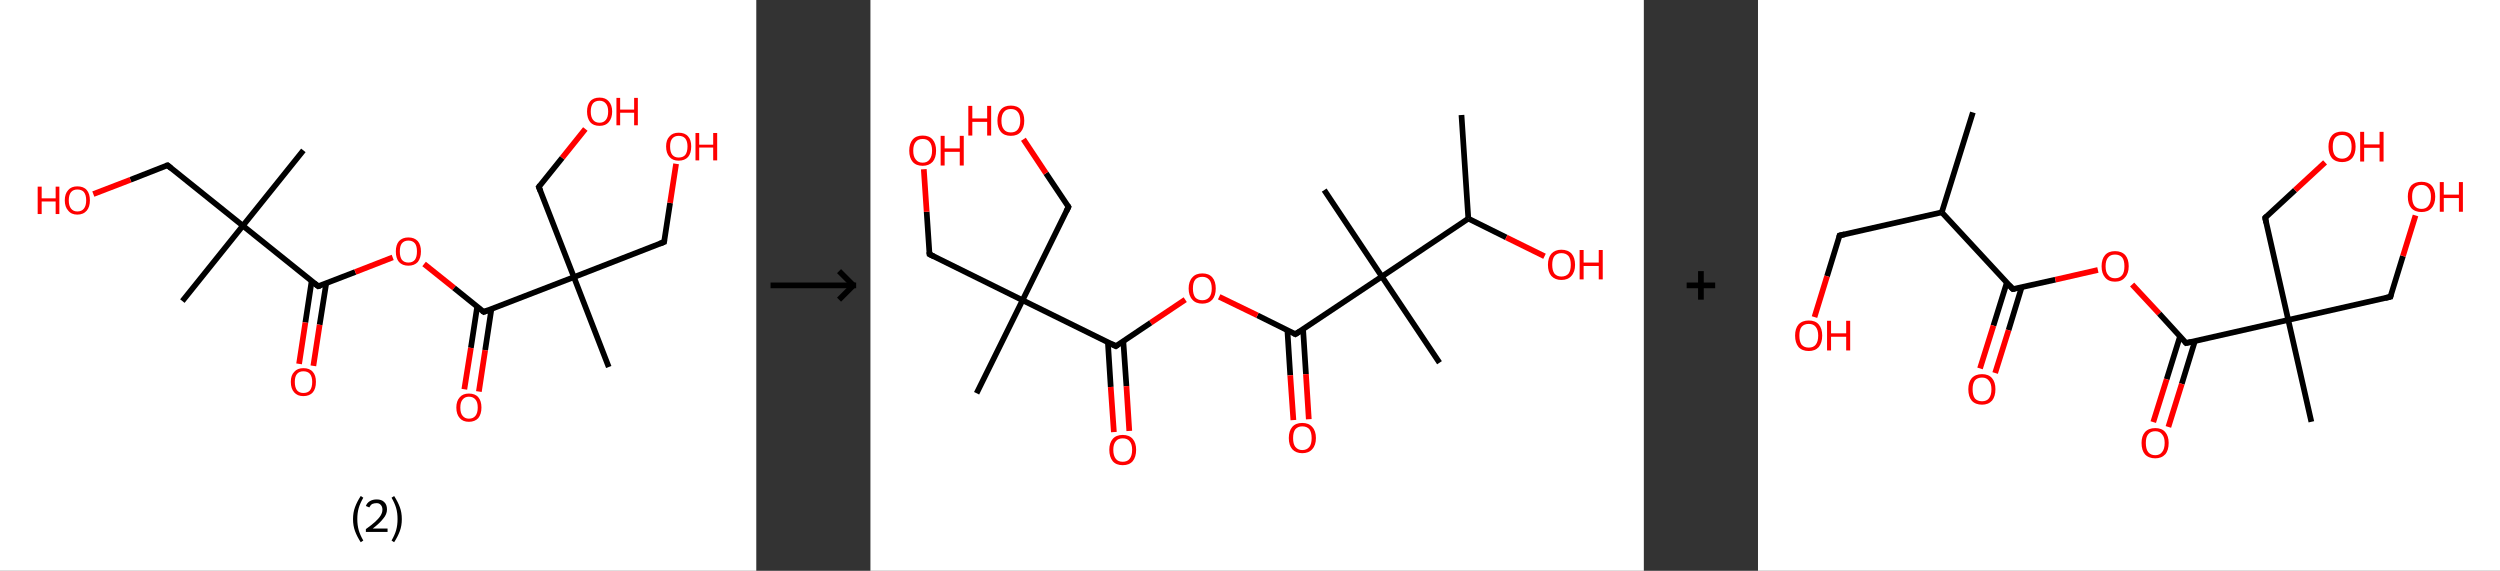 <?xml version='1.0' encoding='ASCII' standalone='yes'?>
<svg xmlns="http://www.w3.org/2000/svg" xmlns:xlink="http://www.w3.org/1999/xlink" version="1.1" width="876.0px" viewBox="0 0 876.0 200.0" height="200.0px">
  <rect x="0" y="0" width="876.0" height="200.0" fill="#333333" stroke="none"/>
  <g>
    <g transform="translate(0, 0) scale(1 1) "><!-- END OF HEADER -->
<rect style="opacity:1.0;fill:#FFFFFF;stroke:none" width="265.0" height="200.0" x="0.0" y="0.0"> </rect>
<path class="bond-0 atom-0 atom-1" d="M 106.3,52.7 L 85.1,79.1" style="fill:none;fill-rule:evenodd;stroke:#000000;stroke-width:2.0px;stroke-linecap:butt;stroke-linejoin:miter;stroke-opacity:1"/>
<path class="bond-1 atom-1 atom-2" d="M 85.1,79.1 L 63.9,105.5" style="fill:none;fill-rule:evenodd;stroke:#000000;stroke-width:2.0px;stroke-linecap:butt;stroke-linejoin:miter;stroke-opacity:1"/>
<path class="bond-2 atom-1 atom-3" d="M 85.1,79.1 L 58.7,57.9" style="fill:none;fill-rule:evenodd;stroke:#000000;stroke-width:2.0px;stroke-linecap:butt;stroke-linejoin:miter;stroke-opacity:1"/>
<path class="bond-3 atom-3 atom-4" d="M 58.7,57.9 L 45.7,63.0" style="fill:none;fill-rule:evenodd;stroke:#000000;stroke-width:2.0px;stroke-linecap:butt;stroke-linejoin:miter;stroke-opacity:1"/>
<path class="bond-3 atom-3 atom-4" d="M 45.7,63.0 L 32.7,68.0" style="fill:none;fill-rule:evenodd;stroke:#FF0000;stroke-width:2.0px;stroke-linecap:butt;stroke-linejoin:miter;stroke-opacity:1"/>
<path class="bond-4 atom-1 atom-5" d="M 85.1,79.1 L 111.5,100.3" style="fill:none;fill-rule:evenodd;stroke:#000000;stroke-width:2.0px;stroke-linecap:butt;stroke-linejoin:miter;stroke-opacity:1"/>
<path class="bond-5 atom-5 atom-6" d="M 109.2,98.5 L 107.0,113.0" style="fill:none;fill-rule:evenodd;stroke:#000000;stroke-width:2.0px;stroke-linecap:butt;stroke-linejoin:miter;stroke-opacity:1"/>
<path class="bond-5 atom-5 atom-6" d="M 107.0,113.0 L 104.8,127.5" style="fill:none;fill-rule:evenodd;stroke:#FF0000;stroke-width:2.0px;stroke-linecap:butt;stroke-linejoin:miter;stroke-opacity:1"/>
<path class="bond-5 atom-5 atom-6" d="M 114.3,99.3 L 112.0,113.8" style="fill:none;fill-rule:evenodd;stroke:#000000;stroke-width:2.0px;stroke-linecap:butt;stroke-linejoin:miter;stroke-opacity:1"/>
<path class="bond-5 atom-5 atom-6" d="M 112.0,113.8 L 109.8,128.2" style="fill:none;fill-rule:evenodd;stroke:#FF0000;stroke-width:2.0px;stroke-linecap:butt;stroke-linejoin:miter;stroke-opacity:1"/>
<path class="bond-6 atom-5 atom-7" d="M 111.5,100.3 L 124.5,95.3" style="fill:none;fill-rule:evenodd;stroke:#000000;stroke-width:2.0px;stroke-linecap:butt;stroke-linejoin:miter;stroke-opacity:1"/>
<path class="bond-6 atom-5 atom-7" d="M 124.5,95.3 L 137.6,90.2" style="fill:none;fill-rule:evenodd;stroke:#FF0000;stroke-width:2.0px;stroke-linecap:butt;stroke-linejoin:miter;stroke-opacity:1"/>
<path class="bond-7 atom-7 atom-8" d="M 148.6,92.5 L 159.1,100.9" style="fill:none;fill-rule:evenodd;stroke:#FF0000;stroke-width:2.0px;stroke-linecap:butt;stroke-linejoin:miter;stroke-opacity:1"/>
<path class="bond-7 atom-7 atom-8" d="M 159.1,100.9 L 169.5,109.3" style="fill:none;fill-rule:evenodd;stroke:#000000;stroke-width:2.0px;stroke-linecap:butt;stroke-linejoin:miter;stroke-opacity:1"/>
<path class="bond-8 atom-8 atom-9" d="M 167.2,107.5 L 165.0,121.9" style="fill:none;fill-rule:evenodd;stroke:#000000;stroke-width:2.0px;stroke-linecap:butt;stroke-linejoin:miter;stroke-opacity:1"/>
<path class="bond-8 atom-8 atom-9" d="M 165.0,121.9 L 162.7,136.4" style="fill:none;fill-rule:evenodd;stroke:#FF0000;stroke-width:2.0px;stroke-linecap:butt;stroke-linejoin:miter;stroke-opacity:1"/>
<path class="bond-8 atom-8 atom-9" d="M 172.2,108.2 L 170.0,122.7" style="fill:none;fill-rule:evenodd;stroke:#000000;stroke-width:2.0px;stroke-linecap:butt;stroke-linejoin:miter;stroke-opacity:1"/>
<path class="bond-8 atom-8 atom-9" d="M 170.0,122.7 L 167.8,137.2" style="fill:none;fill-rule:evenodd;stroke:#FF0000;stroke-width:2.0px;stroke-linecap:butt;stroke-linejoin:miter;stroke-opacity:1"/>
<path class="bond-9 atom-8 atom-10" d="M 169.5,109.3 L 201.1,97.1" style="fill:none;fill-rule:evenodd;stroke:#000000;stroke-width:2.0px;stroke-linecap:butt;stroke-linejoin:miter;stroke-opacity:1"/>
<path class="bond-10 atom-10 atom-11" d="M 201.1,97.1 L 213.3,128.6" style="fill:none;fill-rule:evenodd;stroke:#000000;stroke-width:2.0px;stroke-linecap:butt;stroke-linejoin:miter;stroke-opacity:1"/>
<path class="bond-11 atom-10 atom-12" d="M 201.1,97.1 L 188.8,65.5" style="fill:none;fill-rule:evenodd;stroke:#000000;stroke-width:2.0px;stroke-linecap:butt;stroke-linejoin:miter;stroke-opacity:1"/>
<path class="bond-12 atom-12 atom-13" d="M 188.8,65.5 L 197.0,55.3" style="fill:none;fill-rule:evenodd;stroke:#000000;stroke-width:2.0px;stroke-linecap:butt;stroke-linejoin:miter;stroke-opacity:1"/>
<path class="bond-12 atom-12 atom-13" d="M 197.0,55.3 L 205.1,45.2" style="fill:none;fill-rule:evenodd;stroke:#FF0000;stroke-width:2.0px;stroke-linecap:butt;stroke-linejoin:miter;stroke-opacity:1"/>
<path class="bond-13 atom-10 atom-14" d="M 201.1,97.1 L 232.7,84.8" style="fill:none;fill-rule:evenodd;stroke:#000000;stroke-width:2.0px;stroke-linecap:butt;stroke-linejoin:miter;stroke-opacity:1"/>
<path class="bond-14 atom-14 atom-15" d="M 232.7,84.8 L 234.8,71.1" style="fill:none;fill-rule:evenodd;stroke:#000000;stroke-width:2.0px;stroke-linecap:butt;stroke-linejoin:miter;stroke-opacity:1"/>
<path class="bond-14 atom-14 atom-15" d="M 234.8,71.1 L 236.9,57.4" style="fill:none;fill-rule:evenodd;stroke:#FF0000;stroke-width:2.0px;stroke-linecap:butt;stroke-linejoin:miter;stroke-opacity:1"/>
<path d="M 60.0,59.0 L 58.7,57.9 L 58.1,58.1" style="fill:none;stroke:#000000;stroke-width:2.0px;stroke-linecap:butt;stroke-linejoin:miter;stroke-opacity:1;"/>
<path d="M 110.2,99.3 L 111.5,100.3 L 112.2,100.1" style="fill:none;stroke:#000000;stroke-width:2.0px;stroke-linecap:butt;stroke-linejoin:miter;stroke-opacity:1;"/>
<path d="M 169.0,108.9 L 169.5,109.3 L 171.1,108.7" style="fill:none;stroke:#000000;stroke-width:2.0px;stroke-linecap:butt;stroke-linejoin:miter;stroke-opacity:1;"/>
<path d="M 189.4,67.0 L 188.8,65.5 L 189.2,65.0" style="fill:none;stroke:#000000;stroke-width:2.0px;stroke-linecap:butt;stroke-linejoin:miter;stroke-opacity:1;"/>
<path d="M 231.1,85.4 L 232.7,84.8 L 232.8,84.1" style="fill:none;stroke:#000000;stroke-width:2.0px;stroke-linecap:butt;stroke-linejoin:miter;stroke-opacity:1;"/>
<path class="atom-4" d="M 13.2 65.4 L 14.6 65.4 L 14.6 69.5 L 19.5 69.5 L 19.5 65.4 L 20.8 65.4 L 20.8 75.0 L 19.5 75.0 L 19.5 70.6 L 14.6 70.6 L 14.6 75.0 L 13.2 75.0 L 13.2 65.4 " fill="#FF0000"/>
<path class="atom-4" d="M 22.7 70.2 Q 22.7 67.9, 23.9 66.6 Q 25.0 65.3, 27.1 65.3 Q 29.3 65.3, 30.4 66.6 Q 31.5 67.9, 31.5 70.2 Q 31.5 72.5, 30.4 73.8 Q 29.2 75.2, 27.1 75.2 Q 25.0 75.2, 23.9 73.8 Q 22.7 72.5, 22.7 70.2 M 27.1 74.1 Q 28.6 74.1, 29.4 73.1 Q 30.2 72.1, 30.2 70.2 Q 30.2 68.3, 29.4 67.3 Q 28.6 66.4, 27.1 66.4 Q 25.7 66.4, 24.9 67.3 Q 24.1 68.3, 24.1 70.2 Q 24.1 72.1, 24.9 73.1 Q 25.7 74.1, 27.1 74.1 " fill="#FF0000"/>
<path class="atom-6" d="M 101.9 133.8 Q 101.9 131.5, 103.1 130.3 Q 104.2 129.0, 106.3 129.0 Q 108.5 129.0, 109.6 130.3 Q 110.7 131.5, 110.7 133.8 Q 110.7 136.2, 109.6 137.5 Q 108.4 138.8, 106.3 138.8 Q 104.2 138.8, 103.1 137.5 Q 101.9 136.2, 101.9 133.8 M 106.3 137.7 Q 107.8 137.7, 108.6 136.8 Q 109.4 135.8, 109.4 133.8 Q 109.4 132.0, 108.6 131.0 Q 107.8 130.1, 106.3 130.1 Q 104.9 130.1, 104.1 131.0 Q 103.3 131.9, 103.3 133.8 Q 103.3 135.8, 104.1 136.8 Q 104.9 137.7, 106.3 137.7 " fill="#FF0000"/>
<path class="atom-7" d="M 138.7 88.1 Q 138.7 85.8, 139.8 84.5 Q 141.0 83.2, 143.1 83.2 Q 145.2 83.2, 146.4 84.5 Q 147.5 85.8, 147.5 88.1 Q 147.5 90.4, 146.4 91.8 Q 145.2 93.1, 143.1 93.1 Q 141.0 93.1, 139.8 91.8 Q 138.7 90.5, 138.7 88.1 M 143.1 92.0 Q 144.6 92.0, 145.4 91.0 Q 146.1 90.0, 146.1 88.1 Q 146.1 86.2, 145.4 85.3 Q 144.6 84.3, 143.1 84.3 Q 141.6 84.3, 140.8 85.3 Q 140.1 86.2, 140.1 88.1 Q 140.1 90.0, 140.8 91.0 Q 141.6 92.0, 143.1 92.0 " fill="#FF0000"/>
<path class="atom-9" d="M 159.9 142.8 Q 159.9 140.5, 161.1 139.2 Q 162.2 137.9, 164.3 137.9 Q 166.5 137.9, 167.6 139.2 Q 168.7 140.5, 168.7 142.8 Q 168.7 145.1, 167.6 146.5 Q 166.4 147.8, 164.3 147.8 Q 162.2 147.8, 161.1 146.5 Q 159.9 145.2, 159.9 142.8 M 164.3 146.7 Q 165.8 146.7, 166.6 145.7 Q 167.4 144.7, 167.4 142.8 Q 167.4 140.9, 166.6 140.0 Q 165.8 139.0, 164.3 139.0 Q 162.9 139.0, 162.1 140.0 Q 161.3 140.9, 161.3 142.8 Q 161.3 144.8, 162.1 145.7 Q 162.9 146.7, 164.3 146.7 " fill="#FF0000"/>
<path class="atom-13" d="M 205.7 39.1 Q 205.7 36.8, 206.8 35.5 Q 207.9 34.2, 210.1 34.2 Q 212.2 34.2, 213.3 35.5 Q 214.5 36.8, 214.5 39.1 Q 214.5 41.4, 213.3 42.8 Q 212.2 44.1, 210.1 44.1 Q 207.9 44.1, 206.8 42.8 Q 205.7 41.4, 205.7 39.1 M 210.1 43.0 Q 211.5 43.0, 212.3 42.0 Q 213.1 41.0, 213.1 39.1 Q 213.1 37.2, 212.3 36.3 Q 211.5 35.3, 210.1 35.3 Q 208.6 35.3, 207.8 36.2 Q 207.0 37.2, 207.0 39.1 Q 207.0 41.0, 207.8 42.0 Q 208.6 43.0, 210.1 43.0 " fill="#FF0000"/>
<path class="atom-13" d="M 216.0 34.3 L 217.3 34.3 L 217.3 38.4 L 222.2 38.4 L 222.2 34.3 L 223.5 34.3 L 223.5 43.9 L 222.2 43.9 L 222.2 39.5 L 217.3 39.5 L 217.3 43.9 L 216.0 43.9 L 216.0 34.3 " fill="#FF0000"/>
<path class="atom-15" d="M 233.4 51.3 Q 233.4 49.0, 234.6 47.8 Q 235.7 46.5, 237.8 46.5 Q 240.0 46.5, 241.1 47.8 Q 242.2 49.0, 242.2 51.3 Q 242.2 53.7, 241.1 55.0 Q 239.9 56.3, 237.8 56.3 Q 235.7 56.3, 234.6 55.0 Q 233.4 53.7, 233.4 51.3 M 237.8 55.2 Q 239.3 55.2, 240.1 54.3 Q 240.9 53.3, 240.9 51.3 Q 240.9 49.5, 240.1 48.5 Q 239.3 47.6, 237.8 47.6 Q 236.4 47.6, 235.6 48.5 Q 234.8 49.4, 234.8 51.3 Q 234.8 53.3, 235.6 54.3 Q 236.4 55.2, 237.8 55.2 " fill="#FF0000"/>
<path class="atom-15" d="M 243.7 46.6 L 245.0 46.6 L 245.0 50.7 L 249.9 50.7 L 249.9 46.6 L 251.3 46.6 L 251.3 56.2 L 249.9 56.2 L 249.9 51.7 L 245.0 51.7 L 245.0 56.2 L 243.7 56.2 L 243.7 46.6 " fill="#FF0000"/>
<path class="legend" d="M 123.7 181.9 Q 123.7 179.6, 124.4 177.7 Q 125.1 175.8, 126.4 173.8 L 127.3 174.4 Q 126.2 176.3, 125.7 178.0 Q 125.2 179.7, 125.2 181.9 Q 125.2 184.0, 125.7 185.8 Q 126.2 187.5, 127.3 189.4 L 126.4 190.0 Q 125.1 188.0, 124.4 186.1 Q 123.7 184.2, 123.7 181.9 " fill="#000000"/>
<path class="legend" d="M 128.2 177.3 Q 128.6 176.2, 129.6 175.6 Q 130.6 175.0, 132.0 175.0 Q 133.7 175.0, 134.6 175.9 Q 135.6 176.8, 135.6 178.5 Q 135.6 180.2, 134.3 181.7 Q 133.1 183.3, 130.6 185.2 L 135.8 185.2 L 135.8 186.4 L 128.2 186.4 L 128.2 185.4 Q 130.3 183.9, 131.5 182.8 Q 132.8 181.6, 133.4 180.6 Q 134.0 179.6, 134.0 178.6 Q 134.0 177.5, 133.4 176.9 Q 132.9 176.3, 132.0 176.3 Q 131.1 176.3, 130.4 176.6 Q 129.8 177.0, 129.4 177.8 L 128.2 177.3 " fill="#000000"/>
<path class="legend" d="M 140.8 181.9 Q 140.8 184.2, 140.1 186.1 Q 139.4 188.0, 138.1 190.0 L 137.2 189.4 Q 138.3 187.5, 138.8 185.8 Q 139.3 184.0, 139.3 181.9 Q 139.3 179.7, 138.8 178.0 Q 138.3 176.3, 137.2 174.4 L 138.1 173.8 Q 139.4 175.8, 140.1 177.7 Q 140.8 179.6, 140.8 181.9 " fill="#000000"/>
</g>
    <g transform="translate(265.0, 0) scale(1 1) "><line x1="5" y1="100" x2="35" y2="100" style="stroke:rgb(0,0,0);stroke-width:2"/>
  <line x1="34" y1="100" x2="29" y2="95" style="stroke:rgb(0,0,0);stroke-width:2"/>
  <line x1="34" y1="100" x2="29" y2="105" style="stroke:rgb(0,0,0);stroke-width:2"/>
</g>
    <g transform="translate(305.0, 0) scale(1 1) "><!-- END OF HEADER -->
<rect style="opacity:1.0;fill:#FFFFFF;stroke:none" width="271.0" height="200.0" x="0.0" y="0.0"> </rect>
<path class="bond-0 atom-0 atom-1" d="M 207.1,40.3 L 209.5,76.6" style="fill:none;fill-rule:evenodd;stroke:#000000;stroke-width:2.0px;stroke-linecap:butt;stroke-linejoin:miter;stroke-opacity:1"/>
<path class="bond-1 atom-1 atom-2" d="M 209.5,76.6 L 222.8,83.2" style="fill:none;fill-rule:evenodd;stroke:#000000;stroke-width:2.0px;stroke-linecap:butt;stroke-linejoin:miter;stroke-opacity:1"/>
<path class="bond-1 atom-1 atom-2" d="M 222.8,83.2 L 236.2,89.8" style="fill:none;fill-rule:evenodd;stroke:#FF0000;stroke-width:2.0px;stroke-linecap:butt;stroke-linejoin:miter;stroke-opacity:1"/>
<path class="bond-2 atom-1 atom-3" d="M 209.5,76.6 L 179.2,96.9" style="fill:none;fill-rule:evenodd;stroke:#000000;stroke-width:2.0px;stroke-linecap:butt;stroke-linejoin:miter;stroke-opacity:1"/>
<path class="bond-3 atom-3 atom-4" d="M 179.2,96.9 L 159.0,66.6" style="fill:none;fill-rule:evenodd;stroke:#000000;stroke-width:2.0px;stroke-linecap:butt;stroke-linejoin:miter;stroke-opacity:1"/>
<path class="bond-4 atom-3 atom-5" d="M 179.2,96.9 L 199.4,127.1" style="fill:none;fill-rule:evenodd;stroke:#000000;stroke-width:2.0px;stroke-linecap:butt;stroke-linejoin:miter;stroke-opacity:1"/>
<path class="bond-5 atom-3 atom-6" d="M 179.2,96.9 L 148.9,117.1" style="fill:none;fill-rule:evenodd;stroke:#000000;stroke-width:2.0px;stroke-linecap:butt;stroke-linejoin:miter;stroke-opacity:1"/>
<path class="bond-6 atom-6 atom-7" d="M 146.1,115.7 L 147.1,131.5" style="fill:none;fill-rule:evenodd;stroke:#000000;stroke-width:2.0px;stroke-linecap:butt;stroke-linejoin:miter;stroke-opacity:1"/>
<path class="bond-6 atom-6 atom-7" d="M 147.1,131.5 L 148.2,147.2" style="fill:none;fill-rule:evenodd;stroke:#FF0000;stroke-width:2.0px;stroke-linecap:butt;stroke-linejoin:miter;stroke-opacity:1"/>
<path class="bond-6 atom-6 atom-7" d="M 151.6,115.4 L 152.6,131.1" style="fill:none;fill-rule:evenodd;stroke:#000000;stroke-width:2.0px;stroke-linecap:butt;stroke-linejoin:miter;stroke-opacity:1"/>
<path class="bond-6 atom-6 atom-7" d="M 152.6,131.1 L 153.6,146.9" style="fill:none;fill-rule:evenodd;stroke:#FF0000;stroke-width:2.0px;stroke-linecap:butt;stroke-linejoin:miter;stroke-opacity:1"/>
<path class="bond-7 atom-6 atom-8" d="M 148.9,117.1 L 135.6,110.5" style="fill:none;fill-rule:evenodd;stroke:#000000;stroke-width:2.0px;stroke-linecap:butt;stroke-linejoin:miter;stroke-opacity:1"/>
<path class="bond-7 atom-6 atom-8" d="M 135.6,110.5 L 122.2,104.0" style="fill:none;fill-rule:evenodd;stroke:#FF0000;stroke-width:2.0px;stroke-linecap:butt;stroke-linejoin:miter;stroke-opacity:1"/>
<path class="bond-8 atom-8 atom-9" d="M 110.3,105.0 L 98.2,113.1" style="fill:none;fill-rule:evenodd;stroke:#FF0000;stroke-width:2.0px;stroke-linecap:butt;stroke-linejoin:miter;stroke-opacity:1"/>
<path class="bond-8 atom-8 atom-9" d="M 98.2,113.1 L 86.0,121.3" style="fill:none;fill-rule:evenodd;stroke:#000000;stroke-width:2.0px;stroke-linecap:butt;stroke-linejoin:miter;stroke-opacity:1"/>
<path class="bond-9 atom-9 atom-10" d="M 83.2,119.9 L 84.2,135.6" style="fill:none;fill-rule:evenodd;stroke:#000000;stroke-width:2.0px;stroke-linecap:butt;stroke-linejoin:miter;stroke-opacity:1"/>
<path class="bond-9 atom-9 atom-10" d="M 84.2,135.6 L 85.3,151.4" style="fill:none;fill-rule:evenodd;stroke:#FF0000;stroke-width:2.0px;stroke-linecap:butt;stroke-linejoin:miter;stroke-opacity:1"/>
<path class="bond-9 atom-9 atom-10" d="M 88.6,119.5 L 89.7,135.3" style="fill:none;fill-rule:evenodd;stroke:#000000;stroke-width:2.0px;stroke-linecap:butt;stroke-linejoin:miter;stroke-opacity:1"/>
<path class="bond-9 atom-9 atom-10" d="M 89.7,135.3 L 90.7,151.0" style="fill:none;fill-rule:evenodd;stroke:#FF0000;stroke-width:2.0px;stroke-linecap:butt;stroke-linejoin:miter;stroke-opacity:1"/>
<path class="bond-10 atom-9 atom-11" d="M 86.0,121.3 L 53.3,105.2" style="fill:none;fill-rule:evenodd;stroke:#000000;stroke-width:2.0px;stroke-linecap:butt;stroke-linejoin:miter;stroke-opacity:1"/>
<path class="bond-11 atom-11 atom-12" d="M 53.3,105.2 L 37.2,137.8" style="fill:none;fill-rule:evenodd;stroke:#000000;stroke-width:2.0px;stroke-linecap:butt;stroke-linejoin:miter;stroke-opacity:1"/>
<path class="bond-12 atom-11 atom-13" d="M 53.3,105.2 L 69.4,72.5" style="fill:none;fill-rule:evenodd;stroke:#000000;stroke-width:2.0px;stroke-linecap:butt;stroke-linejoin:miter;stroke-opacity:1"/>
<path class="bond-13 atom-13 atom-14" d="M 69.4,72.5 L 61.5,60.7" style="fill:none;fill-rule:evenodd;stroke:#000000;stroke-width:2.0px;stroke-linecap:butt;stroke-linejoin:miter;stroke-opacity:1"/>
<path class="bond-13 atom-13 atom-14" d="M 61.5,60.7 L 53.6,48.8" style="fill:none;fill-rule:evenodd;stroke:#FF0000;stroke-width:2.0px;stroke-linecap:butt;stroke-linejoin:miter;stroke-opacity:1"/>
<path class="bond-14 atom-11 atom-15" d="M 53.3,105.2 L 20.7,89.1" style="fill:none;fill-rule:evenodd;stroke:#000000;stroke-width:2.0px;stroke-linecap:butt;stroke-linejoin:miter;stroke-opacity:1"/>
<path class="bond-15 atom-15 atom-16" d="M 20.7,89.1 L 19.7,74.2" style="fill:none;fill-rule:evenodd;stroke:#000000;stroke-width:2.0px;stroke-linecap:butt;stroke-linejoin:miter;stroke-opacity:1"/>
<path class="bond-15 atom-15 atom-16" d="M 19.7,74.2 L 18.7,59.3" style="fill:none;fill-rule:evenodd;stroke:#FF0000;stroke-width:2.0px;stroke-linecap:butt;stroke-linejoin:miter;stroke-opacity:1"/>
<path d="M 150.5,116.1 L 148.9,117.1 L 148.3,116.8" style="fill:none;stroke:#000000;stroke-width:2.0px;stroke-linecap:butt;stroke-linejoin:miter;stroke-opacity:1;"/>
<path d="M 86.6,120.9 L 86.0,121.3 L 84.4,120.5" style="fill:none;stroke:#000000;stroke-width:2.0px;stroke-linecap:butt;stroke-linejoin:miter;stroke-opacity:1;"/>
<path d="M 68.6,74.1 L 69.4,72.5 L 69.0,71.9" style="fill:none;stroke:#000000;stroke-width:2.0px;stroke-linecap:butt;stroke-linejoin:miter;stroke-opacity:1;"/>
<path d="M 22.3,89.9 L 20.7,89.1 L 20.6,88.3" style="fill:none;stroke:#000000;stroke-width:2.0px;stroke-linecap:butt;stroke-linejoin:miter;stroke-opacity:1;"/>
<path class="atom-2" d="M 237.4 92.8 Q 237.4 90.3, 238.6 88.9 Q 239.9 87.5, 242.1 87.5 Q 244.4 87.5, 245.7 88.9 Q 246.9 90.3, 246.9 92.8 Q 246.9 95.3, 245.6 96.7 Q 244.4 98.1, 242.1 98.1 Q 239.9 98.1, 238.6 96.7 Q 237.4 95.3, 237.4 92.8 M 242.1 96.9 Q 243.7 96.9, 244.6 95.9 Q 245.4 94.8, 245.4 92.8 Q 245.4 90.7, 244.6 89.7 Q 243.7 88.7, 242.1 88.7 Q 240.6 88.7, 239.7 89.7 Q 238.9 90.7, 238.9 92.8 Q 238.9 94.8, 239.7 95.9 Q 240.6 96.9, 242.1 96.9 " fill="#FF0000"/>
<path class="atom-2" d="M 248.5 87.6 L 249.9 87.6 L 249.9 92.0 L 255.2 92.0 L 255.2 87.6 L 256.6 87.6 L 256.6 97.9 L 255.2 97.9 L 255.2 93.2 L 249.9 93.2 L 249.9 97.9 L 248.5 97.9 L 248.5 87.6 " fill="#FF0000"/>
<path class="atom-7" d="M 146.6 153.5 Q 146.6 151.0, 147.8 149.6 Q 149.0 148.2, 151.3 148.2 Q 153.6 148.2, 154.8 149.6 Q 156.1 151.0, 156.1 153.5 Q 156.1 156.0, 154.8 157.4 Q 153.6 158.8, 151.3 158.8 Q 149.1 158.8, 147.8 157.4 Q 146.6 156.0, 146.6 153.5 M 151.3 157.7 Q 152.9 157.7, 153.8 156.6 Q 154.6 155.6, 154.6 153.5 Q 154.6 151.5, 153.8 150.4 Q 152.9 149.4, 151.3 149.4 Q 149.8 149.4, 148.9 150.4 Q 148.1 151.4, 148.1 153.5 Q 148.1 155.6, 148.9 156.6 Q 149.8 157.7, 151.3 157.7 " fill="#FF0000"/>
<path class="atom-8" d="M 111.5 101.1 Q 111.5 98.6, 112.8 97.2 Q 114.0 95.8, 116.3 95.8 Q 118.6 95.8, 119.8 97.2 Q 121.0 98.6, 121.0 101.1 Q 121.0 103.6, 119.8 105.0 Q 118.5 106.4, 116.3 106.4 Q 114.0 106.4, 112.8 105.0 Q 111.5 103.6, 111.5 101.1 M 116.3 105.2 Q 117.8 105.2, 118.7 104.2 Q 119.6 103.1, 119.6 101.1 Q 119.6 99.0, 118.7 98.0 Q 117.8 97.0, 116.3 97.0 Q 114.7 97.0, 113.8 98.0 Q 113.0 99.0, 113.0 101.1 Q 113.0 103.1, 113.8 104.2 Q 114.7 105.2, 116.3 105.2 " fill="#FF0000"/>
<path class="atom-10" d="M 83.7 157.6 Q 83.7 155.2, 84.9 153.8 Q 86.1 152.4, 88.4 152.4 Q 90.7 152.4, 91.9 153.8 Q 93.1 155.2, 93.1 157.6 Q 93.1 160.1, 91.9 161.6 Q 90.7 163.0, 88.4 163.0 Q 86.1 163.0, 84.9 161.6 Q 83.7 160.1, 83.7 157.6 M 88.4 161.8 Q 90.0 161.8, 90.8 160.8 Q 91.7 159.7, 91.7 157.6 Q 91.7 155.6, 90.8 154.6 Q 90.0 153.6, 88.4 153.6 Q 86.8 153.6, 86.0 154.6 Q 85.1 155.6, 85.1 157.6 Q 85.1 159.7, 86.0 160.8 Q 86.8 161.8, 88.4 161.8 " fill="#FF0000"/>
<path class="atom-14" d="M 34.3 37.1 L 35.7 37.1 L 35.7 41.5 L 40.9 41.5 L 40.9 37.1 L 42.3 37.1 L 42.3 47.5 L 40.9 47.5 L 40.9 42.7 L 35.7 42.7 L 35.7 47.5 L 34.3 47.5 L 34.3 37.1 " fill="#FF0000"/>
<path class="atom-14" d="M 44.5 42.3 Q 44.5 39.8, 45.7 38.4 Q 46.9 37.0, 49.2 37.0 Q 51.5 37.0, 52.7 38.4 Q 53.9 39.8, 53.9 42.3 Q 53.9 44.8, 52.7 46.2 Q 51.5 47.6, 49.2 47.6 Q 46.9 47.6, 45.7 46.2 Q 44.5 44.8, 44.5 42.3 M 49.2 46.4 Q 50.8 46.4, 51.6 45.4 Q 52.5 44.3, 52.5 42.3 Q 52.5 40.2, 51.6 39.2 Q 50.8 38.2, 49.2 38.2 Q 47.6 38.2, 46.8 39.2 Q 45.9 40.2, 45.9 42.3 Q 45.9 44.4, 46.8 45.4 Q 47.6 46.4, 49.2 46.4 " fill="#FF0000"/>
<path class="atom-16" d="M 13.6 52.8 Q 13.6 50.3, 14.8 48.9 Q 16.0 47.5, 18.3 47.5 Q 20.6 47.5, 21.8 48.9 Q 23.0 50.3, 23.0 52.8 Q 23.0 55.3, 21.8 56.7 Q 20.5 58.1, 18.3 58.1 Q 16.0 58.1, 14.8 56.7 Q 13.6 55.3, 13.6 52.8 M 18.3 57.0 Q 19.9 57.0, 20.7 55.9 Q 21.6 54.8, 21.6 52.8 Q 21.6 50.7, 20.7 49.7 Q 19.9 48.7, 18.3 48.7 Q 16.7 48.7, 15.9 49.7 Q 15.0 50.7, 15.0 52.8 Q 15.0 54.9, 15.9 55.9 Q 16.7 57.0, 18.3 57.0 " fill="#FF0000"/>
<path class="atom-16" d="M 24.6 47.6 L 26.0 47.6 L 26.0 52.0 L 31.3 52.0 L 31.3 47.6 L 32.7 47.6 L 32.7 58.0 L 31.3 58.0 L 31.3 53.2 L 26.0 53.2 L 26.0 58.0 L 24.6 58.0 L 24.6 47.6 " fill="#FF0000"/>
</g>
    <g transform="translate(576.0, 0) scale(1 1) "><line x1="15" y1="100" x2="25" y2="100" style="stroke:rgb(0,0,0);stroke-width:2"/>
  <line x1="20" y1="95" x2="20" y2="105" style="stroke:rgb(0,0,0);stroke-width:2"/>
</g>
    <g transform="translate(616.0, 0) scale(1 1) "><!-- END OF HEADER -->
<rect style="opacity:1.0;fill:#FFFFFF;stroke:none" width="260.0" height="200.0" x="0.0" y="0.0"> </rect>
<path class="bond-0 atom-0 atom-1" d="M 75.3,39.4 L 64.4,74.4" style="fill:none;fill-rule:evenodd;stroke:#000000;stroke-width:2.0px;stroke-linecap:butt;stroke-linejoin:miter;stroke-opacity:1"/>
<path class="bond-1 atom-1 atom-2" d="M 64.4,74.4 L 28.6,82.5" style="fill:none;fill-rule:evenodd;stroke:#000000;stroke-width:2.0px;stroke-linecap:butt;stroke-linejoin:miter;stroke-opacity:1"/>
<path class="bond-2 atom-2 atom-3" d="M 28.6,82.5 L 24.2,96.8" style="fill:none;fill-rule:evenodd;stroke:#000000;stroke-width:2.0px;stroke-linecap:butt;stroke-linejoin:miter;stroke-opacity:1"/>
<path class="bond-2 atom-2 atom-3" d="M 24.2,96.8 L 19.8,111.1" style="fill:none;fill-rule:evenodd;stroke:#FF0000;stroke-width:2.0px;stroke-linecap:butt;stroke-linejoin:miter;stroke-opacity:1"/>
<path class="bond-3 atom-1 atom-4" d="M 64.4,74.4 L 89.3,101.3" style="fill:none;fill-rule:evenodd;stroke:#000000;stroke-width:2.0px;stroke-linecap:butt;stroke-linejoin:miter;stroke-opacity:1"/>
<path class="bond-4 atom-4 atom-5" d="M 87.2,99.0 L 82.5,114.1" style="fill:none;fill-rule:evenodd;stroke:#000000;stroke-width:2.0px;stroke-linecap:butt;stroke-linejoin:miter;stroke-opacity:1"/>
<path class="bond-4 atom-4 atom-5" d="M 82.5,114.1 L 77.8,129.1" style="fill:none;fill-rule:evenodd;stroke:#FF0000;stroke-width:2.0px;stroke-linecap:butt;stroke-linejoin:miter;stroke-opacity:1"/>
<path class="bond-4 atom-4 atom-5" d="M 92.4,100.6 L 87.8,115.7" style="fill:none;fill-rule:evenodd;stroke:#000000;stroke-width:2.0px;stroke-linecap:butt;stroke-linejoin:miter;stroke-opacity:1"/>
<path class="bond-4 atom-4 atom-5" d="M 87.8,115.7 L 83.1,130.7" style="fill:none;fill-rule:evenodd;stroke:#FF0000;stroke-width:2.0px;stroke-linecap:butt;stroke-linejoin:miter;stroke-opacity:1"/>
<path class="bond-5 atom-4 atom-6" d="M 89.3,101.3 L 104.2,98.0" style="fill:none;fill-rule:evenodd;stroke:#000000;stroke-width:2.0px;stroke-linecap:butt;stroke-linejoin:miter;stroke-opacity:1"/>
<path class="bond-5 atom-4 atom-6" d="M 104.2,98.0 L 119.1,94.6" style="fill:none;fill-rule:evenodd;stroke:#FF0000;stroke-width:2.0px;stroke-linecap:butt;stroke-linejoin:miter;stroke-opacity:1"/>
<path class="bond-6 atom-6 atom-7" d="M 131.1,99.7 L 140.6,109.9" style="fill:none;fill-rule:evenodd;stroke:#FF0000;stroke-width:2.0px;stroke-linecap:butt;stroke-linejoin:miter;stroke-opacity:1"/>
<path class="bond-6 atom-6 atom-7" d="M 140.6,109.9 L 150.0,120.2" style="fill:none;fill-rule:evenodd;stroke:#000000;stroke-width:2.0px;stroke-linecap:butt;stroke-linejoin:miter;stroke-opacity:1"/>
<path class="bond-7 atom-7 atom-8" d="M 147.9,117.8 L 143.2,132.9" style="fill:none;fill-rule:evenodd;stroke:#000000;stroke-width:2.0px;stroke-linecap:butt;stroke-linejoin:miter;stroke-opacity:1"/>
<path class="bond-7 atom-7 atom-8" d="M 143.2,132.9 L 138.5,147.9" style="fill:none;fill-rule:evenodd;stroke:#FF0000;stroke-width:2.0px;stroke-linecap:butt;stroke-linejoin:miter;stroke-opacity:1"/>
<path class="bond-7 atom-7 atom-8" d="M 153.1,119.5 L 148.5,134.5" style="fill:none;fill-rule:evenodd;stroke:#000000;stroke-width:2.0px;stroke-linecap:butt;stroke-linejoin:miter;stroke-opacity:1"/>
<path class="bond-7 atom-7 atom-8" d="M 148.5,134.5 L 143.8,149.6" style="fill:none;fill-rule:evenodd;stroke:#FF0000;stroke-width:2.0px;stroke-linecap:butt;stroke-linejoin:miter;stroke-opacity:1"/>
<path class="bond-8 atom-7 atom-9" d="M 150.0,120.2 L 185.8,112.1" style="fill:none;fill-rule:evenodd;stroke:#000000;stroke-width:2.0px;stroke-linecap:butt;stroke-linejoin:miter;stroke-opacity:1"/>
<path class="bond-9 atom-9 atom-10" d="M 185.8,112.1 L 193.9,147.8" style="fill:none;fill-rule:evenodd;stroke:#000000;stroke-width:2.0px;stroke-linecap:butt;stroke-linejoin:miter;stroke-opacity:1"/>
<path class="bond-10 atom-9 atom-11" d="M 185.8,112.1 L 177.7,76.3" style="fill:none;fill-rule:evenodd;stroke:#000000;stroke-width:2.0px;stroke-linecap:butt;stroke-linejoin:miter;stroke-opacity:1"/>
<path class="bond-11 atom-11 atom-12" d="M 177.7,76.3 L 188.2,66.6" style="fill:none;fill-rule:evenodd;stroke:#000000;stroke-width:2.0px;stroke-linecap:butt;stroke-linejoin:miter;stroke-opacity:1"/>
<path class="bond-11 atom-11 atom-12" d="M 188.2,66.6 L 198.7,56.9" style="fill:none;fill-rule:evenodd;stroke:#FF0000;stroke-width:2.0px;stroke-linecap:butt;stroke-linejoin:miter;stroke-opacity:1"/>
<path class="bond-12 atom-9 atom-13" d="M 185.8,112.1 L 221.6,104.0" style="fill:none;fill-rule:evenodd;stroke:#000000;stroke-width:2.0px;stroke-linecap:butt;stroke-linejoin:miter;stroke-opacity:1"/>
<path class="bond-13 atom-13 atom-14" d="M 221.6,104.0 L 226.0,89.7" style="fill:none;fill-rule:evenodd;stroke:#000000;stroke-width:2.0px;stroke-linecap:butt;stroke-linejoin:miter;stroke-opacity:1"/>
<path class="bond-13 atom-13 atom-14" d="M 226.0,89.7 L 230.4,75.5" style="fill:none;fill-rule:evenodd;stroke:#FF0000;stroke-width:2.0px;stroke-linecap:butt;stroke-linejoin:miter;stroke-opacity:1"/>
<path d="M 30.4,82.1 L 28.6,82.5 L 28.4,83.2" style="fill:none;stroke:#000000;stroke-width:2.0px;stroke-linecap:butt;stroke-linejoin:miter;stroke-opacity:1;"/>
<path d="M 88.1,100.0 L 89.3,101.3 L 90.1,101.2" style="fill:none;stroke:#000000;stroke-width:2.0px;stroke-linecap:butt;stroke-linejoin:miter;stroke-opacity:1;"/>
<path d="M 149.6,119.7 L 150.0,120.2 L 151.8,119.8" style="fill:none;stroke:#000000;stroke-width:2.0px;stroke-linecap:butt;stroke-linejoin:miter;stroke-opacity:1;"/>
<path d="M 178.1,78.1 L 177.7,76.3 L 178.2,75.8" style="fill:none;stroke:#000000;stroke-width:2.0px;stroke-linecap:butt;stroke-linejoin:miter;stroke-opacity:1;"/>
<path d="M 219.8,104.4 L 221.6,104.0 L 221.8,103.2" style="fill:none;stroke:#000000;stroke-width:2.0px;stroke-linecap:butt;stroke-linejoin:miter;stroke-opacity:1;"/>
<path class="atom-3" d="M 13.0 117.6 Q 13.0 115.1, 14.2 113.7 Q 15.5 112.3, 17.8 112.3 Q 20.1 112.3, 21.3 113.7 Q 22.5 115.1, 22.5 117.6 Q 22.5 120.1, 21.3 121.6 Q 20.0 123.0, 17.8 123.0 Q 15.5 123.0, 14.2 121.6 Q 13.0 120.1, 13.0 117.6 M 17.8 121.8 Q 19.4 121.8, 20.2 120.8 Q 21.1 119.7, 21.1 117.6 Q 21.1 115.6, 20.2 114.5 Q 19.4 113.5, 17.8 113.5 Q 16.2 113.5, 15.3 114.5 Q 14.5 115.5, 14.5 117.6 Q 14.5 119.7, 15.3 120.8 Q 16.2 121.8, 17.8 121.8 " fill="#FF0000"/>
<path class="atom-3" d="M 24.2 112.4 L 25.6 112.4 L 25.6 116.8 L 30.9 116.8 L 30.9 112.4 L 32.3 112.4 L 32.3 122.8 L 30.9 122.8 L 30.9 118.0 L 25.6 118.0 L 25.6 122.8 L 24.2 122.8 L 24.2 112.4 " fill="#FF0000"/>
<path class="atom-5" d="M 73.7 136.4 Q 73.7 133.9, 74.9 132.5 Q 76.2 131.1, 78.5 131.1 Q 80.8 131.1, 82.0 132.5 Q 83.2 133.9, 83.2 136.4 Q 83.2 138.9, 82.0 140.4 Q 80.7 141.8, 78.5 141.8 Q 76.2 141.8, 74.9 140.4 Q 73.7 139.0, 73.7 136.4 M 78.5 140.6 Q 80.1 140.6, 80.9 139.6 Q 81.8 138.5, 81.8 136.4 Q 81.8 134.4, 80.9 133.4 Q 80.1 132.3, 78.5 132.3 Q 76.9 132.3, 76.0 133.3 Q 75.2 134.4, 75.2 136.4 Q 75.2 138.5, 76.0 139.6 Q 76.9 140.6, 78.5 140.6 " fill="#FF0000"/>
<path class="atom-6" d="M 120.4 93.3 Q 120.4 90.8, 121.6 89.4 Q 122.8 88.0, 125.1 88.0 Q 127.4 88.0, 128.7 89.4 Q 129.9 90.8, 129.9 93.3 Q 129.9 95.8, 128.6 97.2 Q 127.4 98.7, 125.1 98.7 Q 122.8 98.7, 121.6 97.2 Q 120.4 95.8, 120.4 93.3 M 125.1 97.5 Q 126.7 97.5, 127.6 96.4 Q 128.4 95.4, 128.4 93.3 Q 128.4 91.2, 127.6 90.2 Q 126.7 89.2, 125.1 89.2 Q 123.5 89.2, 122.7 90.2 Q 121.8 91.2, 121.8 93.3 Q 121.8 95.4, 122.7 96.4 Q 123.5 97.5, 125.1 97.5 " fill="#FF0000"/>
<path class="atom-8" d="M 134.4 155.2 Q 134.4 152.8, 135.6 151.4 Q 136.9 150.0, 139.2 150.0 Q 141.5 150.0, 142.7 151.4 Q 143.9 152.8, 143.9 155.2 Q 143.9 157.8, 142.7 159.2 Q 141.4 160.6, 139.2 160.6 Q 136.9 160.6, 135.6 159.2 Q 134.4 157.8, 134.4 155.2 M 139.2 159.5 Q 140.8 159.5, 141.6 158.4 Q 142.5 157.3, 142.5 155.2 Q 142.5 153.2, 141.6 152.2 Q 140.8 151.1, 139.2 151.1 Q 137.6 151.1, 136.7 152.2 Q 135.9 153.2, 135.9 155.2 Q 135.9 157.3, 136.7 158.4 Q 137.6 159.5, 139.2 159.5 " fill="#FF0000"/>
<path class="atom-12" d="M 199.9 51.4 Q 199.9 48.9, 201.1 47.5 Q 202.3 46.1, 204.7 46.1 Q 207.0 46.1, 208.2 47.5 Q 209.4 48.9, 209.4 51.4 Q 209.4 53.9, 208.2 55.4 Q 206.9 56.8, 204.7 56.8 Q 202.4 56.8, 201.1 55.4 Q 199.9 53.9, 199.9 51.4 M 204.7 55.6 Q 206.2 55.6, 207.1 54.5 Q 208.0 53.5, 208.0 51.4 Q 208.0 49.4, 207.1 48.3 Q 206.2 47.3, 204.7 47.3 Q 203.1 47.3, 202.2 48.3 Q 201.4 49.3, 201.4 51.4 Q 201.4 53.5, 202.2 54.5 Q 203.1 55.6, 204.7 55.6 " fill="#FF0000"/>
<path class="atom-12" d="M 211.0 46.2 L 212.4 46.2 L 212.4 50.6 L 217.8 50.6 L 217.8 46.2 L 219.2 46.2 L 219.2 56.6 L 217.8 56.6 L 217.8 51.8 L 212.4 51.8 L 212.4 56.6 L 211.0 56.6 L 211.0 46.2 " fill="#FF0000"/>
<path class="atom-14" d="M 227.7 68.9 Q 227.7 66.4, 228.9 65.0 Q 230.2 63.7, 232.5 63.7 Q 234.8 63.7, 236.0 65.0 Q 237.3 66.4, 237.3 68.9 Q 237.3 71.5, 236.0 72.9 Q 234.8 74.3, 232.5 74.3 Q 230.2 74.3, 228.9 72.9 Q 227.7 71.5, 227.7 68.9 M 232.5 73.2 Q 234.1 73.2, 234.9 72.1 Q 235.8 71.0, 235.8 68.9 Q 235.8 66.9, 234.9 65.9 Q 234.1 64.8, 232.5 64.8 Q 230.9 64.8, 230.0 65.9 Q 229.2 66.9, 229.2 68.9 Q 229.2 71.0, 230.0 72.1 Q 230.9 73.2, 232.5 73.2 " fill="#FF0000"/>
<path class="atom-14" d="M 238.9 63.8 L 240.3 63.8 L 240.3 68.2 L 245.6 68.2 L 245.6 63.8 L 247.0 63.8 L 247.0 74.2 L 245.6 74.2 L 245.6 69.4 L 240.3 69.4 L 240.3 74.2 L 238.9 74.2 L 238.9 63.8 " fill="#FF0000"/>
</g>
  </g>
</svg>

